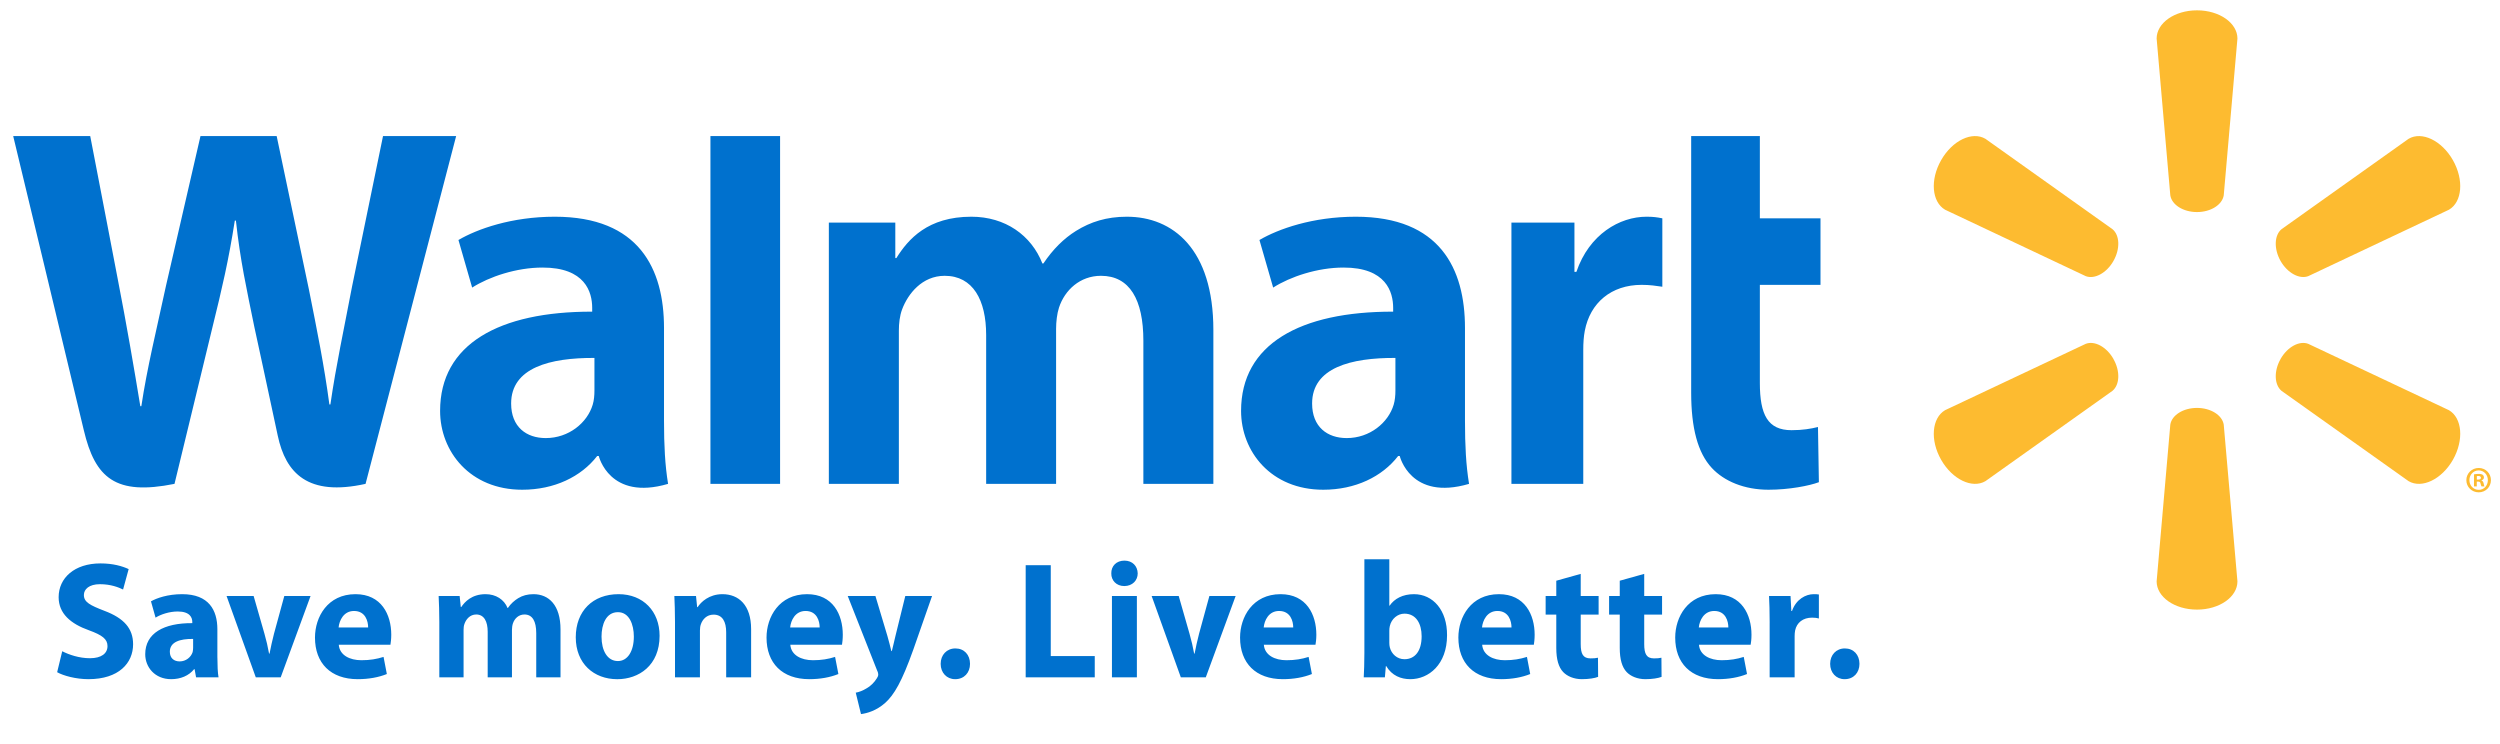 <svg width="121" height="36" viewBox="0 0 121 36" fill="none" xmlns="http://www.w3.org/2000/svg">
<g clip-path="url(#clip0_344_148)">
<path d="M3.012 31.52C3.338 31.689 3.838 31.858 4.353 31.858C4.909 31.858 5.203 31.625 5.203 31.271C5.203 30.932 4.949 30.74 4.306 30.506C3.417 30.19 2.838 29.693 2.838 28.904C2.838 27.977 3.6 27.269 4.862 27.269C5.465 27.269 5.91 27.398 6.227 27.544L5.957 28.533C5.743 28.428 5.362 28.275 4.838 28.275C4.313 28.275 4.06 28.518 4.06 28.798C4.06 29.145 4.362 29.297 5.052 29.563C5.997 29.918 6.442 30.417 6.442 31.181C6.442 32.091 5.751 32.872 4.282 32.872C3.671 32.872 3.067 32.705 2.766 32.535L3.012 31.52ZM10.522 31.826C10.522 32.205 10.538 32.567 10.577 32.783H9.49L9.419 32.389H9.394C9.14 32.705 8.743 32.872 8.283 32.872C7.497 32.872 7.029 32.293 7.029 31.665C7.029 30.643 7.934 30.151 9.307 30.16V30.103C9.307 29.894 9.196 29.596 8.601 29.596C8.203 29.596 7.783 29.733 7.529 29.894L7.307 29.105C7.576 28.952 8.108 28.758 8.815 28.758C10.109 28.758 10.521 29.532 10.521 30.457V31.826H10.522ZM9.347 30.924C8.712 30.916 8.22 31.069 8.22 31.544C8.22 31.858 8.426 32.012 8.696 32.012C8.998 32.012 9.244 31.81 9.324 31.561C9.339 31.492 9.347 31.422 9.347 31.351V30.924ZM12.276 28.847L12.8 30.674C12.891 30.99 12.965 31.309 13.022 31.633H13.046C13.11 31.311 13.173 31.013 13.261 30.674L13.76 28.847H15.031L13.586 32.783H12.38L10.966 28.847H12.276ZM16.397 31.206C16.436 31.712 16.928 31.955 17.492 31.955C17.905 31.955 18.238 31.898 18.564 31.794L18.723 32.623C18.325 32.784 17.841 32.872 17.317 32.872C15.999 32.872 15.245 32.092 15.245 30.859C15.245 29.862 15.856 28.758 17.206 28.758C18.46 28.758 18.937 29.748 18.937 30.722C18.937 30.932 18.912 31.118 18.897 31.206H16.397ZM17.818 30.369C17.818 30.071 17.691 29.571 17.134 29.571C16.627 29.571 16.42 30.039 16.388 30.369H17.818ZM21.263 30.103C21.263 29.612 21.247 29.193 21.23 28.847H22.247L22.302 29.378H22.326C22.494 29.129 22.835 28.758 23.502 28.758C24.001 28.758 24.399 29.016 24.566 29.426H24.581C24.724 29.216 24.899 29.065 25.081 28.952C25.295 28.822 25.534 28.758 25.82 28.758C26.565 28.758 27.129 29.29 27.129 30.465V32.783H25.954V30.643C25.954 30.071 25.772 29.741 25.383 29.741C25.105 29.741 24.907 29.934 24.827 30.168C24.795 30.256 24.779 30.385 24.779 30.481V32.783H23.604V30.578C23.604 30.079 23.429 29.741 23.049 29.741C22.739 29.741 22.557 29.983 22.485 30.183C22.445 30.279 22.437 30.393 22.437 30.489V32.783H21.263V30.103ZM31.924 30.771C31.924 32.212 30.916 32.873 29.876 32.873C28.741 32.873 27.867 32.116 27.867 30.844C27.867 29.572 28.694 28.758 29.939 28.758C31.13 28.758 31.924 29.588 31.924 30.771ZM29.114 30.812C29.114 31.488 29.392 31.995 29.908 31.995C30.375 31.995 30.678 31.52 30.678 30.812C30.678 30.224 30.455 29.629 29.908 29.629C29.328 29.629 29.114 30.231 29.114 30.812ZM32.67 30.103C32.67 29.612 32.654 29.193 32.639 28.847H33.687L33.742 29.386H33.765C33.925 29.136 34.322 28.758 34.964 28.758C35.758 28.758 36.354 29.29 36.354 30.449V32.783H35.147V30.602C35.147 30.095 34.972 29.748 34.536 29.748C34.202 29.748 34.004 29.983 33.925 30.207C33.893 30.288 33.877 30.402 33.877 30.514V32.783H32.67V30.103ZM38.251 31.206C38.291 31.712 38.782 31.955 39.347 31.955C39.76 31.955 40.093 31.898 40.418 31.794L40.578 32.623C40.18 32.784 39.696 32.872 39.172 32.872C37.854 32.872 37.1 32.092 37.1 30.859C37.1 29.862 37.711 28.758 39.061 28.758C40.315 28.758 40.791 29.748 40.791 30.722C40.791 30.932 40.768 31.118 40.752 31.206H38.251ZM39.672 30.369C39.672 30.071 39.546 29.571 38.989 29.571C38.481 29.571 38.275 30.039 38.243 30.369H39.672ZM42.371 28.847L42.95 30.78C43.014 31.013 43.094 31.303 43.141 31.512H43.165C43.221 31.303 43.284 31.006 43.34 30.78L43.816 28.847H45.111L44.205 31.439C43.649 33.001 43.276 33.629 42.84 34.023C42.419 34.394 41.975 34.523 41.672 34.562L41.418 33.525C41.57 33.5 41.76 33.428 41.942 33.316C42.125 33.219 42.323 33.025 42.443 32.824C42.482 32.768 42.507 32.705 42.507 32.647C42.507 32.607 42.498 32.543 42.45 32.446L41.03 28.847H42.371ZM46.227 32.872C45.821 32.872 45.528 32.559 45.528 32.131C45.528 31.698 45.821 31.384 46.242 31.384C46.663 31.384 46.949 31.689 46.949 32.131C46.949 32.559 46.663 32.872 46.234 32.872H46.227ZM49.643 27.357H50.857V31.754H52.986V32.783H49.643V27.357ZM55.065 27.752C55.065 28.091 54.811 28.365 54.414 28.365C54.032 28.365 53.779 28.091 53.787 27.752C53.779 27.398 54.032 27.134 54.422 27.134C54.811 27.134 55.057 27.398 55.065 27.752ZM53.818 32.783V28.848H55.025V32.783H53.818V32.783ZM57.05 28.847L57.573 30.674C57.668 31.006 57.74 31.319 57.796 31.633H57.819C57.882 31.311 57.946 31.013 58.034 30.674L58.534 28.847H59.805L58.36 32.783H57.152L55.74 28.847H57.05ZM61.17 31.206C61.21 31.712 61.702 31.955 62.265 31.955C62.679 31.955 63.012 31.898 63.337 31.794L63.496 32.623C63.099 32.784 62.614 32.872 62.092 32.872C60.774 32.872 60.019 32.092 60.019 30.859C60.019 29.862 60.63 28.758 61.98 28.758C63.234 28.758 63.711 29.748 63.711 30.722C63.711 30.932 63.686 31.118 63.669 31.206H61.17ZM62.592 30.369C62.592 30.071 62.465 29.571 61.907 29.571C61.399 29.571 61.194 30.039 61.163 30.369H62.592ZM66.036 27.068H67.243V29.314H67.259C67.489 28.976 67.895 28.758 68.434 28.758C69.363 28.758 70.046 29.54 70.037 30.747C70.037 32.164 69.148 32.872 68.26 32.872C67.808 32.872 67.37 32.705 67.092 32.237H67.076L67.028 32.783H66.005C66.02 32.526 66.036 32.052 66.036 31.609V27.068ZM67.243 31.109C67.243 31.189 67.251 31.263 67.266 31.327C67.345 31.656 67.624 31.906 67.974 31.906C68.49 31.906 68.807 31.504 68.807 30.795C68.807 30.183 68.537 29.701 67.974 29.701C67.647 29.701 67.345 29.949 67.266 30.305C67.25 30.379 67.242 30.455 67.243 30.531V31.109ZM71.737 31.206C71.777 31.712 72.269 31.955 72.832 31.955C73.245 31.955 73.578 31.898 73.904 31.794L74.062 32.623C73.666 32.784 73.18 32.872 72.657 32.872C71.34 32.872 70.585 32.092 70.585 30.859C70.585 29.862 71.197 28.758 72.547 28.758C73.801 28.758 74.277 29.748 74.277 30.722C74.277 30.932 74.253 31.118 74.238 31.206H71.737ZM73.157 30.369C73.157 30.071 73.029 29.571 72.476 29.571C71.968 29.571 71.761 30.039 71.729 30.369H73.157ZM76.507 27.776V28.848H77.373V29.748H76.507V31.174C76.507 31.649 76.618 31.866 76.983 31.866C77.15 31.866 77.223 31.858 77.342 31.834L77.349 32.76C77.19 32.823 76.904 32.872 76.562 32.872C76.174 32.872 75.849 32.728 75.658 32.527C75.436 32.293 75.324 31.915 75.324 31.36V29.748H74.809V28.848H75.324V28.107L76.507 27.776ZM79.58 27.776V28.848H80.444V29.748H79.58V31.174C79.58 31.649 79.691 31.866 80.055 31.866C80.222 31.866 80.293 31.858 80.413 31.834L80.42 32.76C80.261 32.823 79.977 32.872 79.634 32.872C79.247 32.872 78.92 32.728 78.73 32.527C78.508 32.293 78.396 31.915 78.396 31.36V29.748H77.88V28.848H78.396V28.107L79.58 27.776ZM82.23 31.206C82.27 31.712 82.763 31.955 83.328 31.955C83.74 31.955 84.073 31.898 84.397 31.794L84.556 32.623C84.16 32.784 83.677 32.872 83.152 32.872C81.834 32.872 81.08 32.092 81.08 30.859C81.08 29.862 81.692 28.758 83.041 28.758C84.294 28.758 84.772 29.748 84.772 30.722C84.772 30.932 84.748 31.118 84.731 31.206H82.23ZM83.652 30.369C83.652 30.071 83.525 29.571 82.97 29.571C82.461 29.571 82.255 30.039 82.222 30.369H83.652ZM85.652 30.143C85.652 29.563 85.637 29.186 85.621 28.848H86.662L86.701 29.572H86.733C86.931 28.999 87.407 28.758 87.78 28.758C87.891 28.758 87.947 28.758 88.034 28.774V29.934C87.947 29.909 87.843 29.894 87.708 29.894C87.263 29.894 86.963 30.135 86.884 30.514C86.868 30.595 86.86 30.691 86.86 30.788V32.783H85.651V30.143H85.652ZM89.276 32.872C88.871 32.872 88.579 32.559 88.579 32.131C88.579 31.698 88.871 31.384 89.292 31.384C89.712 31.384 89.998 31.689 89.998 32.131C89.998 32.559 89.712 32.872 89.284 32.872H89.276Z" fill="#0071CE"/>
<path d="M106.333 10.264C107.003 10.264 107.554 9.912 107.629 9.455L108.292 1.866C108.292 1.116 107.425 0.5 106.335 0.5C105.246 0.5 104.381 1.116 104.381 1.866L105.043 9.455C105.115 9.912 105.667 10.264 106.335 10.264H106.333ZM102.288 12.635C102.625 12.047 102.598 11.386 102.244 11.093L96.094 6.718C95.455 6.343 94.496 6.794 93.951 7.752C93.405 8.708 93.502 9.776 94.141 10.15L100.951 13.366C101.377 13.527 101.957 13.218 102.291 12.631L102.288 12.635ZM110.38 12.631C110.716 13.218 111.293 13.526 111.719 13.366L118.53 10.15C119.171 9.776 119.263 8.707 118.721 7.752C118.175 6.794 117.214 6.343 116.576 6.718L110.426 11.093C110.074 11.386 110.048 12.047 110.382 12.635L110.38 12.631ZM106.333 19.743C107.003 19.743 107.554 20.094 107.629 20.551L108.292 28.139C108.292 28.89 107.425 29.505 106.335 29.505C105.246 29.505 104.381 28.89 104.381 28.139L105.043 20.551C105.115 20.094 105.667 19.743 106.335 19.743H106.333ZM110.38 17.373C110.716 16.784 111.293 16.479 111.719 16.641L118.53 19.854C119.171 20.23 119.263 21.298 118.721 22.255C118.175 23.209 117.214 23.662 116.576 23.288L110.426 18.917C110.074 18.62 110.048 17.959 110.382 17.372L110.38 17.373ZM102.288 17.372C102.625 17.959 102.598 18.62 102.244 18.916L96.094 23.288C95.455 23.662 94.496 23.209 93.951 22.254C93.405 21.298 93.502 20.23 94.141 19.853L100.951 16.641C101.377 16.478 101.957 16.785 102.291 17.373L102.288 17.372Z" fill="#FDBB30"/>
<path d="M70.905 15.875C70.905 13.01 69.699 10.489 65.62 10.489C63.526 10.489 61.863 11.085 60.957 11.616L61.621 13.919C62.449 13.389 63.771 12.95 65.021 12.95C67.09 12.945 67.429 14.137 67.429 14.902V15.084C62.918 15.076 60.068 16.66 60.068 19.887C60.068 21.857 61.52 23.703 64.044 23.703C65.595 23.703 66.894 23.076 67.671 22.07H67.747C67.747 22.07 68.263 24.255 71.102 23.419C70.953 22.509 70.905 21.539 70.905 20.372L70.905 15.875ZM67.538 18.902C67.538 19.135 67.517 19.376 67.454 19.587C67.193 20.462 66.298 21.203 65.18 21.203C64.247 21.203 63.506 20.666 63.506 19.53C63.506 17.793 65.392 17.313 67.538 17.324V18.902ZM0.639 6.587C0.639 6.587 3.586 18.833 4.056 20.821C4.604 23.141 5.594 23.995 8.446 23.419L10.286 15.826C10.752 13.94 11.065 12.595 11.365 10.677H11.418C11.628 12.614 11.928 13.946 12.312 15.832C12.312 15.832 13.061 19.279 13.444 21.09C13.83 22.9 14.9 24.04 17.693 23.419L22.077 6.587H18.538L17.04 13.864C16.638 15.982 16.273 17.637 15.991 19.575H15.942C15.685 17.656 15.36 16.067 14.95 14.004L13.391 6.587H9.703L8.037 13.817C7.564 16.013 7.122 17.788 6.841 19.659H6.791C6.503 17.896 6.12 15.667 5.705 13.54C5.705 13.54 4.715 8.369 4.367 6.587H0.639L0.639 6.587ZM32.138 15.875C32.138 13.01 30.931 10.489 26.853 10.489C24.758 10.489 23.096 11.085 22.189 11.616L22.852 13.919C23.683 13.389 25.003 12.95 26.253 12.95C28.323 12.945 28.662 14.137 28.662 14.902V15.084C24.151 15.076 21.301 16.66 21.301 19.887C21.301 21.857 22.752 23.703 25.274 23.703C26.827 23.703 28.126 23.076 28.904 22.07H28.98C28.98 22.07 29.496 24.255 32.335 23.419C32.186 22.509 32.138 21.539 32.138 20.372V15.875H32.138ZM28.771 18.902C28.771 19.135 28.751 19.376 28.687 19.587C28.426 20.462 27.531 21.203 26.413 21.203C25.48 21.203 24.739 20.666 24.739 19.53C24.739 17.793 26.624 17.313 28.771 17.324L28.771 18.902ZM37.756 19.845V6.587H34.385V23.419H37.756V19.845ZM81.853 6.587V19.004C81.853 20.716 82.171 21.915 82.851 22.648C83.445 23.289 84.422 23.703 85.595 23.703C86.591 23.703 87.572 23.512 88.034 23.338L87.99 20.667C87.647 20.752 87.251 20.821 86.71 20.821C85.562 20.821 85.177 20.075 85.177 18.538V13.788H88.112V10.567H85.177V6.587H81.853ZM73.153 10.774V23.419H76.63V16.944C76.63 16.595 76.65 16.29 76.704 16.011C76.962 14.655 77.985 13.787 79.454 13.787C79.856 13.787 80.144 13.832 80.457 13.878V10.567C80.195 10.514 80.016 10.489 79.691 10.489C78.393 10.489 76.917 11.338 76.297 13.159H76.203V10.774H73.153ZM40.116 10.774V23.419H43.505V16.004C43.505 15.656 43.544 15.288 43.664 14.969C43.945 14.222 44.629 13.349 45.723 13.349C47.09 13.349 47.73 14.521 47.73 16.213V23.419H51.115V15.914C51.115 15.582 51.159 15.182 51.255 14.888C51.534 14.039 52.272 13.349 53.288 13.349C54.675 13.349 55.339 14.5 55.339 16.491V23.419H58.727V15.971C58.727 12.044 56.761 10.489 54.54 10.489C53.557 10.489 52.782 10.739 52.08 11.175C51.49 11.542 50.962 12.064 50.501 12.751H50.451C49.915 11.388 48.656 10.489 47.014 10.489C44.906 10.489 43.958 11.573 43.383 12.492H43.333V10.774H40.116Z" fill="#0071CE"/>
<path d="M119.972 22.65C120.304 22.65 120.561 22.912 120.561 23.238C120.561 23.571 120.304 23.829 119.968 23.829C119.636 23.829 119.371 23.571 119.371 23.238C119.371 22.912 119.636 22.65 119.968 22.65H119.972ZM119.964 22.768C119.71 22.768 119.519 22.98 119.519 23.238C119.519 23.5 119.71 23.708 119.972 23.708C120.226 23.711 120.413 23.5 120.413 23.238C120.413 22.98 120.226 22.768 119.968 22.768H119.964ZM119.876 23.543H119.742V22.958C119.815 22.944 119.89 22.937 119.964 22.937C120.074 22.937 120.123 22.955 120.165 22.983C120.197 23.009 120.222 23.055 120.222 23.109C120.222 23.177 120.173 23.227 120.102 23.248V23.256C120.159 23.274 120.191 23.32 120.208 23.399C120.226 23.489 120.236 23.524 120.251 23.543H120.106C120.088 23.521 120.077 23.471 120.059 23.403C120.049 23.338 120.014 23.309 119.94 23.309H119.876V23.543ZM119.879 23.213H119.943C120.017 23.213 120.077 23.188 120.077 23.127C120.077 23.073 120.038 23.037 119.954 23.037C119.919 23.037 119.893 23.041 119.879 23.044L119.879 23.213Z" fill="#FDBB30"/>
</g>
<defs>
<clipPath id="clip0_344_148">
<rect width="120" height="35" fill="white" transform="translate(0.6 0.5)"/>
</clipPath>
</defs>
</svg>
